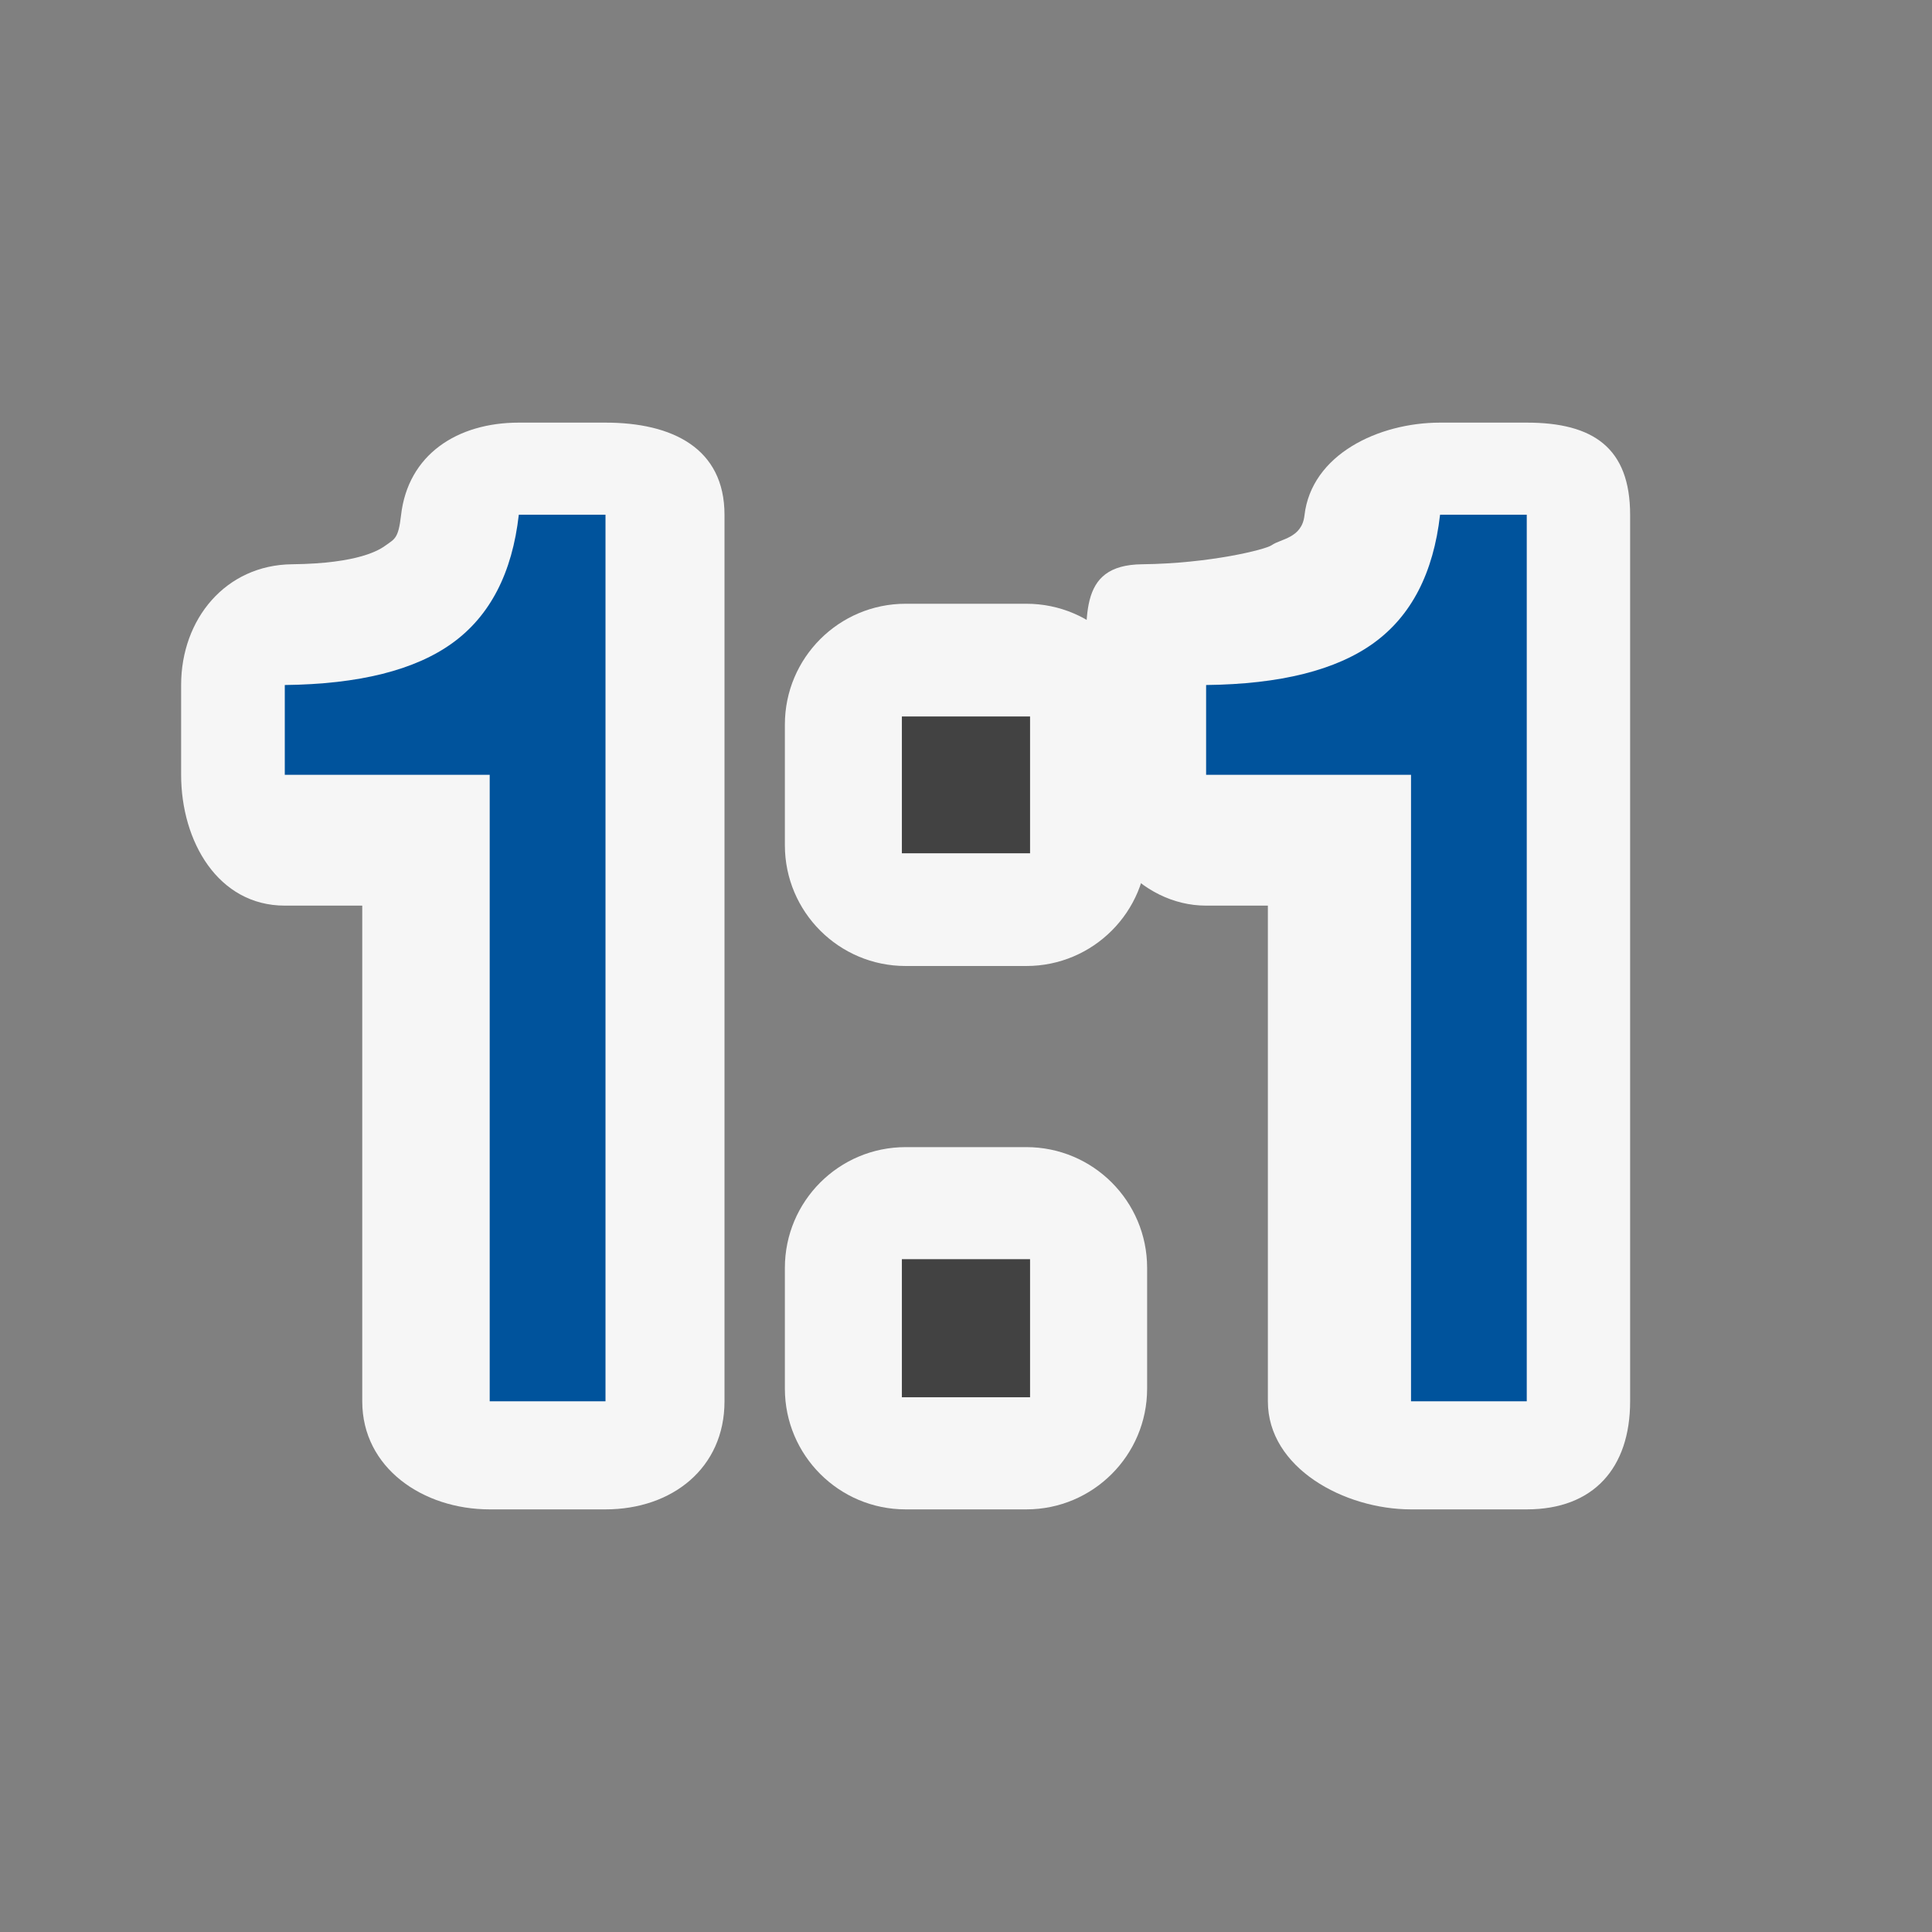 <?xml version="1.0" encoding="utf-8"?>
<!-- Generator: Adobe Illustrator 16.0.0, SVG Export Plug-In . SVG Version: 6.00 Build 0)  -->
<!DOCTYPE svg PUBLIC "-//W3C//DTD SVG 1.0//EN" "http://www.w3.org/TR/2001/REC-SVG-20010904/DTD/svg10.dtd">
<svg version="1.0" id="Layer_1" xmlns="http://www.w3.org/2000/svg" xmlns:xlink="http://www.w3.org/1999/xlink" x="0px" y="0px"
	 width="32px" height="32px" viewBox="0 0 32 32" enable-background="new 0 0 32 32" xml:space="preserve">
<rect x="0" y="0" width="32" height="32" fill="#808080" stroke="none"/>
<path fill="#F6F6F6" d="M8.111,25C7.007,25,6,24.315,6,23.211V15H4.717C3.613,15,3,13.938,3,12.833v-1.487
	c0-1.096,0.74-1.988,1.836-2C5.958,9.334,6.294,9.102,6.393,9.03c0.146-0.105,0.206-0.114,0.249-0.492C6.756,7.527,7.576,7,8.593,7
	h1.436C11.133,7,12,7.422,12,8.527v14.684C12,24.315,11.133,25,10.029,25H8.111z"/>
<path fill="#00539C" d="M8.111,23.211V12.833H4.717v-1.487c1.23-0.014,2.157-0.246,2.779-0.697s0.988-1.159,1.097-2.123h1.436
	v14.684H8.111z"/>
<path fill="#F6F6F6" d="M19,23c0,1.104-0.896,2-2,2h-2c-1.104,0-2-0.896-2-2v-2c0-1.104,0.896-2,2-2h2c1.104,0,2,0.896,2,2V23z"/>
<rect x="14.938" y="20.856" fill="#424242" width="2.123" height="2.287"/>
<path fill="#F6F6F6" d="M19,14c0,1.104-0.896,2-2,2h-2c-1.104,0-2-0.896-2-2v-2c0-1.104,0.896-2,2-2h2c1.104,0,2,0.896,2,2V14z"/>
<rect x="14.938" y="11.867" fill="#424242" width="2.123" height="2.266"/>
<path fill="#F6F6F6" d="M23.371,25C22.267,25,21,24.315,21,23.211V15h-1.022C18.873,15,18,13.938,18,12.833v-1.487
	c0-1.096-0.179-1.988,0.917-2c1.121-0.012,2.048-0.245,2.146-0.316c0.145-0.105,0.5-0.114,0.543-0.492
	C21.721,7.527,22.835,7,23.853,7h1.436C26.393,7,27,7.422,27,8.527v14.684C27,24.315,26.393,25,25.288,25H23.371z"/>
<path fill="#00539C" d="M23.371,23.211V12.833h-3.394v-1.487c1.23-0.014,2.156-0.246,2.778-0.697s0.987-1.159,1.097-2.123h1.436
	v14.684H23.371z"/>
<g>
</g>
<g>
</g>
<g>
</g>
<g>
</g>
<g>
</g>
<g>
</g>
<g>
</g>
<g>
</g>
<g>
</g>
<g>
</g>
<g>
</g>
<g>
</g>
<g>
</g>
<g>
</g>
<g>
</g>
</svg>
